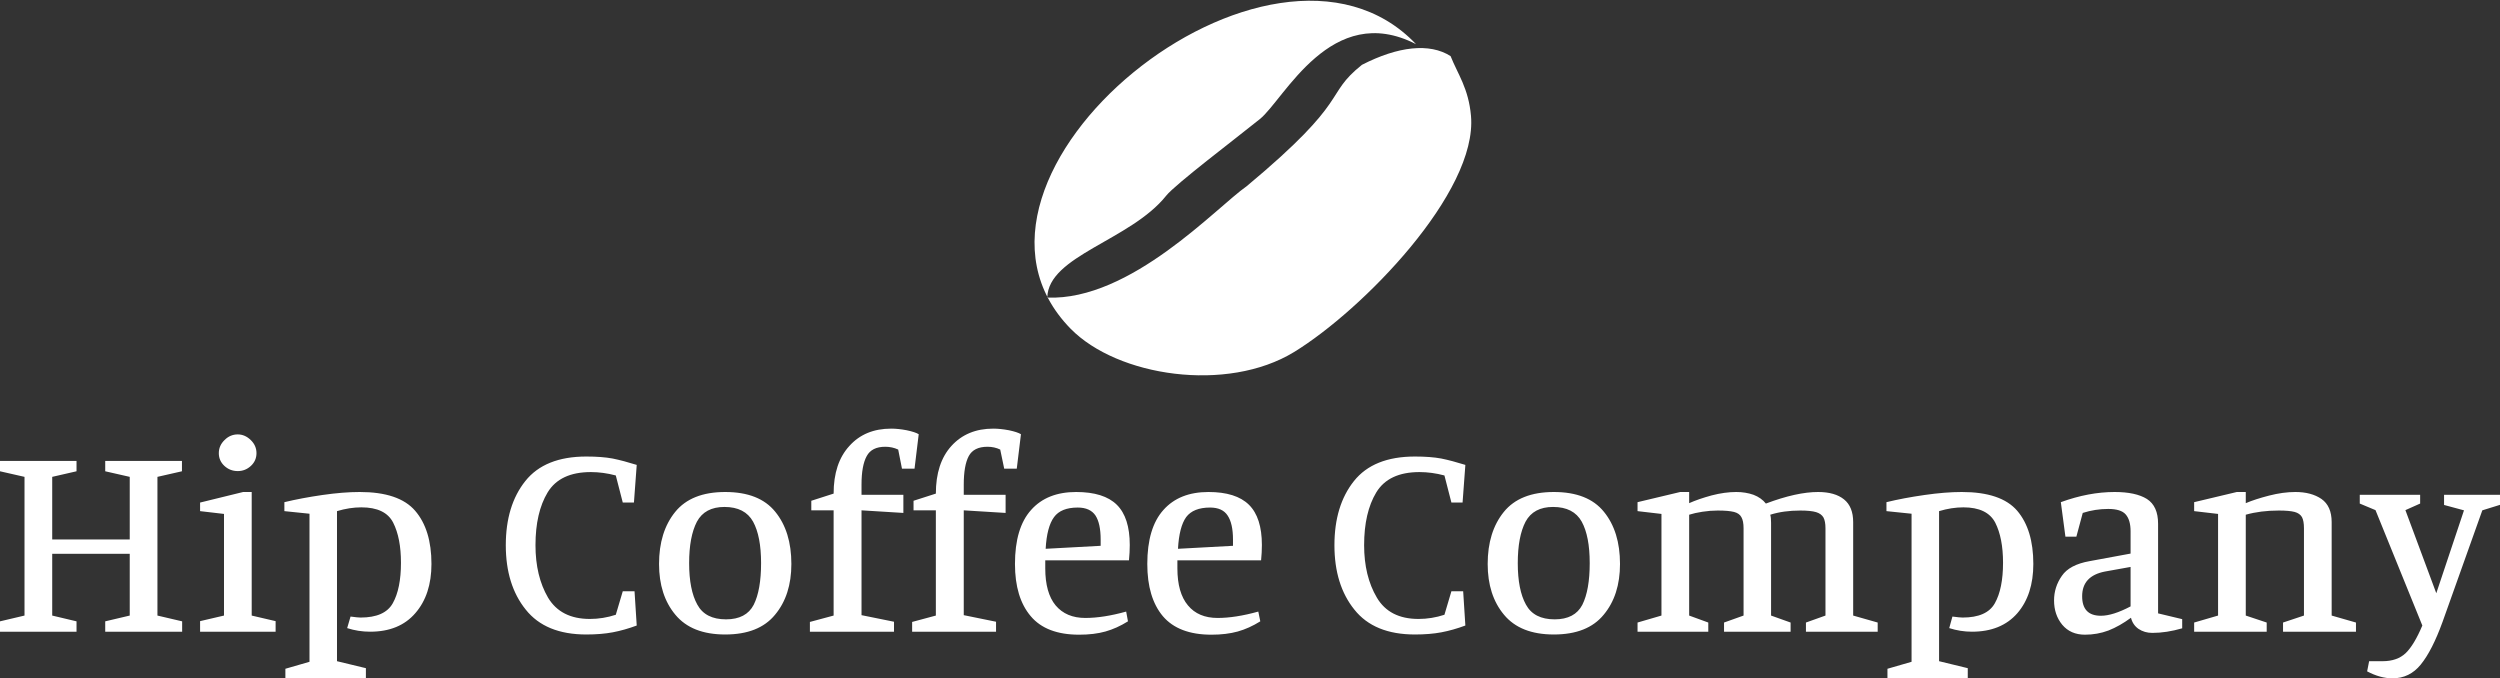 <svg data-v-423bf9ae="" xmlns="http://www.w3.org/2000/svg" viewBox="0 0 600.766 163" class="iconAbove"><rect x="0" y="0" width="600.766" height="163" fill="#333333" stroke="none"/><!----><defs data-v-423bf9ae=""><linearGradient data-v-423bf9ae="" gradientTransform="rotate(25)" id="71b3fb96-6cf9-4e23-bb1c-7553d851c9c6" x1="0%" y1="0%" x2="100%" y2="0%"><stop data-v-423bf9ae="" offset="0%" style="stop-color: rgb(145, 60, 0); stop-opacity: 1;"></stop><stop data-v-423bf9ae="" offset="100%" style="stop-color: rgb(217, 173, 118); stop-opacity: 1;"></stop></linearGradient></defs><!----><g data-v-423bf9ae="" id="d5414f59-8c6b-428d-b6c0-145c514410b9" fill="#ffffff" transform="matrix(4.789,0,0,4.789,-2.538,86.097)"><path d="M4.37 13.72L0.53 13.72L0.53 13.20L1.76 12.91L1.76 5.95L0.53 5.67L0.53 5.15L4.37 5.15L4.37 5.67L3.15 5.95L3.15 9.09L7.04 9.09L7.04 5.95L5.81 5.67L5.81 5.15L9.66 5.15L9.66 5.67L8.43 5.95L8.43 12.91L9.67 13.20L9.67 13.72L5.81 13.72L5.81 13.20L7.04 12.91L7.04 9.81L3.15 9.81L3.15 12.91L4.37 13.20L4.37 13.72ZM12.46 5.66L12.46 5.66Q12.07 5.66 11.79 5.40L11.79 5.40L11.79 5.40Q11.51 5.14 11.51 4.76L11.51 4.76L11.51 4.76Q11.51 4.38 11.80 4.10L11.80 4.10L11.80 4.10Q12.08 3.82 12.46 3.82L12.46 3.82L12.46 3.82Q12.82 3.82 13.11 4.10L13.11 4.10L13.11 4.10Q13.40 4.38 13.40 4.76L13.40 4.76L13.40 4.76Q13.40 5.14 13.12 5.40L13.12 5.40L13.12 5.40Q12.84 5.66 12.46 5.66L12.46 5.66ZM14.36 13.72L10.57 13.72L10.57 13.19L11.77 12.91L11.77 7.81L10.57 7.67L10.57 7.24L12.73 6.71L13.16 6.71L13.16 12.91L14.36 13.19L14.36 13.72ZM14.85 16.06L14.85 15.58L16.06 15.23L16.06 7.80L14.80 7.67L14.80 7.22L14.80 7.22Q15.67 7.01 16.71 6.86L16.71 6.86L16.71 6.86Q17.75 6.71 18.58 6.71L18.58 6.71L18.58 6.71Q20.55 6.71 21.36 7.65L21.36 7.65L21.36 7.65Q22.18 8.60 22.18 10.32L22.18 10.32L22.18 10.32Q22.18 11.86 21.37 12.79L21.37 12.79L21.37 12.79Q20.57 13.72 19.10 13.72L19.10 13.72L19.10 13.72Q18.51 13.72 17.95 13.54L17.95 13.54L18.12 12.96L18.12 12.96Q18.49 13.01 18.62 13.01L18.62 13.01L18.62 13.01Q19.84 13.01 20.24 12.29L20.24 12.29L20.24 12.29Q20.65 11.56 20.65 10.26L20.65 10.26L20.65 10.26Q20.65 9.02 20.26 8.25L20.26 8.25L20.26 8.25Q19.87 7.48 18.66 7.48L18.66 7.48L18.66 7.48Q18.07 7.48 17.44 7.67L17.44 7.67L17.44 15.20L18.89 15.55L18.89 16.06L14.85 16.06ZM32.48 13.41L32.48 13.41Q31.86 13.64 31.28 13.75L31.28 13.75L31.28 13.75Q30.70 13.86 29.95 13.86L29.95 13.86L29.95 13.86Q27.90 13.86 26.91 12.61L26.91 12.61L26.91 12.61Q25.91 11.37 25.91 9.38L25.91 9.38L25.91 9.38Q25.91 7.39 26.89 6.16L26.89 6.16L26.89 6.16Q27.87 4.93 29.95 4.93L29.95 4.93L29.95 4.93Q30.73 4.93 31.27 5.03L31.27 5.03L31.27 5.03Q31.81 5.14 32.48 5.35L32.48 5.35L32.34 7.24L31.78 7.24L31.43 5.88L31.43 5.88Q30.79 5.71 30.18 5.71L30.18 5.71L30.18 5.71Q28.63 5.71 28.01 6.73L28.01 6.73L28.01 6.73Q27.40 7.74 27.40 9.38L27.40 9.38L27.40 9.38Q27.40 10.93 28.03 12.01L28.03 12.01L28.03 12.01Q28.67 13.08 30.13 13.08L30.13 13.08L30.13 13.08Q30.79 13.08 31.43 12.87L31.43 12.87L31.78 11.69L32.37 11.69L32.48 13.41ZM36.92 6.71L36.92 6.71Q38.63 6.71 39.43 7.70L39.43 7.70L39.43 7.70Q40.24 8.69 40.24 10.32L40.24 10.32L40.24 10.32Q40.24 11.89 39.42 12.87L39.42 12.87L39.42 12.87Q38.61 13.86 36.92 13.86L36.92 13.86L36.92 13.86Q35.24 13.86 34.42 12.87L34.42 12.87L34.42 12.87Q33.60 11.89 33.60 10.32L33.60 10.32L33.60 10.32Q33.60 8.71 34.41 7.71L34.41 7.71L34.41 7.71Q35.22 6.71 36.92 6.71L36.92 6.71ZM38.72 10.28L38.72 10.28Q38.72 8.93 38.32 8.20L38.32 8.20L38.32 8.20Q37.91 7.46 36.88 7.46L36.88 7.46L36.88 7.46Q35.90 7.46 35.50 8.20L35.50 8.20L35.50 8.20Q35.11 8.95 35.11 10.28L35.11 10.28L35.11 10.28Q35.11 11.62 35.52 12.36L35.52 12.36L35.52 12.36Q35.92 13.10 36.96 13.10L36.96 13.10L36.96 13.10Q37.97 13.10 38.35 12.37L38.35 12.37L38.35 12.37Q38.72 11.63 38.72 10.28L38.72 10.28ZM41.17 13.72L41.17 13.23L42.36 12.91L42.36 7.63L41.24 7.63L41.24 7.15L42.36 6.79L42.36 6.79Q42.36 5.26 43.15 4.40L43.15 4.40L43.15 4.40Q43.93 3.53 45.25 3.53L45.25 3.53L45.25 3.53Q45.60 3.53 46.02 3.61L46.02 3.61L46.02 3.61Q46.45 3.70 46.63 3.81L46.63 3.81L46.42 5.54L45.79 5.54L45.60 4.58L45.60 4.58Q45.30 4.44 44.95 4.44L44.95 4.44L44.95 4.44Q44.27 4.44 44.02 4.91L44.02 4.91L44.02 4.91Q43.76 5.38 43.76 6.34L43.76 6.34L43.76 6.85L45.86 6.85L45.86 7.76L43.76 7.63L43.76 12.89L45.39 13.22L45.39 13.72L41.17 13.72ZM46.30 13.72L46.30 13.23L47.49 12.91L47.49 7.63L46.37 7.63L46.37 7.15L47.49 6.79L47.49 6.79Q47.49 5.26 48.27 4.40L48.27 4.40L48.27 4.40Q49.06 3.53 50.37 3.53L50.37 3.53L50.37 3.53Q50.72 3.53 51.15 3.61L51.15 3.61L51.15 3.61Q51.58 3.70 51.76 3.81L51.76 3.81L51.55 5.54L50.92 5.54L50.72 4.58L50.72 4.58Q50.43 4.44 50.08 4.44L50.08 4.44L50.08 4.44Q49.39 4.44 49.14 4.91L49.14 4.91L49.14 4.91Q48.89 5.38 48.89 6.34L48.89 6.34L48.89 6.85L50.99 6.85L50.99 7.76L48.89 7.63L48.89 12.89L50.51 13.22L50.51 13.72L46.30 13.72ZM54.68 13.87L54.68 13.87Q53.03 13.87 52.25 12.94L52.25 12.94L52.25 12.94Q51.46 12.01 51.46 10.32L51.46 10.32L51.46 10.32Q51.46 8.51 52.27 7.61L52.27 7.61L52.27 7.61Q53.07 6.71 54.53 6.71L54.53 6.71L54.53 6.71Q55.92 6.71 56.57 7.35L56.57 7.35L56.57 7.35Q57.22 7.99 57.22 9.37L57.22 9.37L57.22 9.37Q57.22 9.73 57.18 10.14L57.18 10.14L52.98 10.14L52.98 10.54L52.98 10.54Q52.98 11.77 53.50 12.40L53.50 12.40L53.50 12.40Q54.03 13.03 54.99 13.03L54.99 13.03L54.99 13.03Q55.89 13.03 57.04 12.71L57.04 12.71L57.13 13.20L57.13 13.20Q56.57 13.55 56 13.71L56 13.71L56 13.71Q55.43 13.87 54.68 13.87L54.68 13.87ZM53.00 9.56L55.76 9.41L55.76 9.10L55.76 9.10Q55.76 8.29 55.50 7.89L55.50 7.89L55.50 7.89Q55.23 7.49 54.61 7.49L54.61 7.49L54.61 7.49Q53.77 7.49 53.42 7.97L53.42 7.97L53.42 7.97Q53.06 8.46 53.00 9.56L53.00 9.56ZM61.32 13.87L61.32 13.87Q59.67 13.87 58.88 12.94L58.88 12.94L58.88 12.94Q58.10 12.01 58.10 10.32L58.10 10.32L58.10 10.32Q58.10 8.51 58.91 7.61L58.91 7.61L58.91 7.61Q59.71 6.71 61.17 6.71L61.17 6.71L61.17 6.71Q62.55 6.71 63.20 7.35L63.20 7.35L63.20 7.35Q63.85 7.99 63.85 9.37L63.85 9.37L63.85 9.37Q63.85 9.73 63.81 10.14L63.81 10.14L59.61 10.14L59.61 10.54L59.61 10.54Q59.61 11.77 60.14 12.40L60.14 12.40L60.14 12.40Q60.66 13.03 61.63 13.03L61.63 13.03L61.63 13.03Q62.52 13.03 63.67 12.71L63.67 12.71L63.77 13.20L63.77 13.20Q63.21 13.55 62.64 13.71L62.64 13.71L62.64 13.71Q62.06 13.87 61.32 13.87L61.32 13.87ZM59.64 9.56L62.40 9.41L62.40 9.10L62.40 9.10Q62.40 8.29 62.13 7.89L62.13 7.89L62.13 7.89Q61.87 7.49 61.25 7.49L61.25 7.49L61.25 7.49Q60.41 7.49 60.05 7.97L60.05 7.97L60.05 7.97Q59.70 8.46 59.64 9.56L59.64 9.56ZM74.06 13.41L74.06 13.41Q73.44 13.64 72.86 13.75L72.86 13.75L72.86 13.75Q72.28 13.86 71.53 13.86L71.53 13.86L71.53 13.86Q69.48 13.86 68.49 12.61L68.49 12.61L68.49 12.61Q67.49 11.37 67.49 9.38L67.49 9.38L67.49 9.38Q67.49 7.39 68.47 6.16L68.47 6.16L68.47 6.16Q69.45 4.93 71.53 4.93L71.53 4.93L71.53 4.93Q72.31 4.93 72.85 5.03L72.85 5.03L72.85 5.03Q73.39 5.14 74.06 5.35L74.06 5.35L73.92 7.24L73.36 7.24L73.01 5.88L73.01 5.88Q72.37 5.71 71.76 5.71L71.76 5.71L71.76 5.71Q70.21 5.71 69.59 6.73L69.59 6.73L69.59 6.73Q68.98 7.74 68.98 9.38L68.98 9.38L68.98 9.38Q68.98 10.93 69.62 12.01L69.62 12.01L69.62 12.01Q70.25 13.08 71.71 13.08L71.71 13.08L71.71 13.08Q72.37 13.08 73.01 12.87L73.01 12.87L73.36 11.69L73.95 11.69L74.06 13.41ZM78.50 6.71L78.50 6.71Q80.21 6.71 81.01 7.70L81.01 7.70L81.01 7.70Q81.82 8.69 81.82 10.32L81.82 10.32L81.82 10.32Q81.82 11.89 81.00 12.87L81.00 12.87L81.00 12.87Q80.19 13.86 78.50 13.86L78.50 13.86L78.50 13.86Q76.82 13.86 76.00 12.87L76.00 12.87L76.00 12.87Q75.18 11.89 75.18 10.32L75.18 10.32L75.18 10.32Q75.18 8.71 75.99 7.71L75.99 7.71L75.99 7.71Q76.80 6.71 78.50 6.71L78.50 6.71ZM80.30 10.28L80.30 10.28Q80.30 8.93 79.90 8.20L79.90 8.20L79.90 8.20Q79.49 7.46 78.46 7.46L78.46 7.46L78.46 7.46Q77.48 7.46 77.08 8.20L77.08 8.20L77.08 8.20Q76.69 8.95 76.69 10.28L76.69 10.28L76.69 10.28Q76.69 11.62 77.10 12.36L77.10 12.36L77.10 12.36Q77.50 13.10 78.54 13.10L78.54 13.10L78.54 13.10Q79.55 13.10 79.93 12.37L79.93 12.37L79.93 12.37Q80.30 11.63 80.30 10.28L80.30 10.28ZM82.70 13.72L82.70 13.26L83.90 12.91L83.90 7.81L82.70 7.67L82.70 7.22L84.84 6.71L85.29 6.71L85.29 7.27L85.29 7.27Q85.76 7.06 86.42 6.88L86.42 6.88L86.42 6.88Q87.08 6.71 87.65 6.71L87.65 6.71L87.65 6.71Q88.12 6.71 88.52 6.85L88.52 6.85L88.52 6.85Q88.91 7.00 89.14 7.29L89.14 7.29L89.14 7.29Q90.68 6.71 91.76 6.71L91.76 6.71L91.76 6.71Q92.60 6.71 93.06 7.08L93.06 7.08L93.06 7.08Q93.52 7.45 93.52 8.22L93.52 8.22L93.52 12.91L94.75 13.26L94.75 13.72L91.15 13.72L91.15 13.26L92.13 12.91L92.13 8.53L92.13 8.53Q92.13 8.18 92.03 7.99L92.03 7.99L92.03 7.99Q91.92 7.80 91.66 7.72L91.66 7.72L91.66 7.72Q91.39 7.64 90.87 7.64L90.87 7.64L90.87 7.64Q90.02 7.64 89.36 7.85L89.36 7.85L89.36 7.85Q89.40 7.99 89.40 8.25L89.40 8.25L89.40 12.91L90.38 13.26L90.38 13.72L87.04 13.72L87.04 13.26L88.02 12.91L88.02 8.53L88.02 8.53Q88.02 8.16 87.91 7.97L87.91 7.97L87.91 7.97Q87.81 7.78 87.54 7.71L87.54 7.71L87.54 7.71Q87.26 7.64 86.72 7.64L86.72 7.64L86.72 7.64Q86.35 7.64 85.96 7.70L85.96 7.70L85.96 7.70Q85.57 7.76 85.29 7.85L85.29 7.85L85.29 12.91L86.25 13.26L86.25 13.72L82.70 13.72ZM95.24 16.06L95.24 15.58L96.45 15.23L96.45 7.80L95.19 7.67L95.19 7.22L95.19 7.22Q96.05 7.01 97.10 6.86L97.10 6.86L97.10 6.86Q98.14 6.71 98.97 6.71L98.97 6.71L98.97 6.71Q100.94 6.71 101.75 7.65L101.75 7.65L101.75 7.65Q102.56 8.60 102.56 10.32L102.56 10.32L102.56 10.32Q102.56 11.86 101.76 12.79L101.76 12.79L101.76 12.79Q100.95 13.72 99.48 13.72L99.48 13.72L99.48 13.72Q98.90 13.72 98.34 13.54L98.34 13.54L98.50 12.96L98.50 12.96Q98.88 13.01 99.01 13.01L99.01 13.01L99.01 13.01Q100.23 13.01 100.63 12.29L100.63 12.29L100.63 12.29Q101.04 11.56 101.04 10.26L101.04 10.26L101.04 10.26Q101.04 9.02 100.65 8.25L100.65 8.25L100.65 8.25Q100.25 7.48 99.05 7.48L99.05 7.48L99.05 7.48Q98.46 7.48 97.83 7.67L97.83 7.67L97.83 15.20L99.27 15.55L99.27 16.06L95.24 16.06ZM106.32 7.56L106.32 7.56Q105.66 7.56 105.04 7.76L105.04 7.76L104.72 8.95L104.17 8.95L103.94 7.22L103.94 7.22Q105.34 6.71 106.64 6.71L106.64 6.71L106.64 6.71Q107.70 6.71 108.26 7.06L108.26 7.06L108.26 7.06Q108.82 7.42 108.82 8.30L108.82 8.30L108.82 12.80L110.03 13.09L110.03 13.55L110.03 13.55Q109.24 13.78 108.53 13.78L108.53 13.78L108.53 13.78Q108.14 13.78 107.84 13.58L107.84 13.58L107.84 13.58Q107.55 13.38 107.46 13.02L107.46 13.02L107.46 13.02Q106.89 13.44 106.33 13.66L106.33 13.66L106.33 13.66Q105.77 13.87 105.15 13.87L105.15 13.87L105.15 13.87Q104.43 13.87 104.01 13.37L104.01 13.37L104.01 13.37Q103.60 12.87 103.60 12.15L103.60 12.15L103.60 12.15Q103.60 11.48 103.99 10.92L103.99 10.92L103.99 10.92Q104.37 10.36 105.38 10.18L105.38 10.18L107.44 9.80L107.44 8.68L107.44 8.68Q107.44 8.11 107.19 7.83L107.19 7.83L107.19 7.83Q106.95 7.56 106.32 7.56L106.32 7.56ZM106.16 10.70L106.16 10.70Q105.01 10.92 105.01 11.94L105.01 11.94L105.01 11.94Q105.01 12.92 105.95 12.92L105.95 12.92L105.95 12.92Q106.55 12.92 107.44 12.45L107.44 12.45L107.44 10.47L106.16 10.70ZM113.22 7.27L113.22 7.27Q113.69 7.07 114.39 6.89L114.39 6.89L114.39 6.89Q115.09 6.71 115.71 6.71L115.71 6.71L115.71 6.71Q116.51 6.71 117.02 7.06L117.02 7.06L117.02 7.06Q117.53 7.42 117.53 8.22L117.53 8.22L117.53 12.91L118.75 13.26L118.75 13.72L115.09 13.72L115.09 13.26L116.14 12.91L116.14 8.53L116.14 8.53Q116.14 8.16 116.04 7.97L116.04 7.97L116.04 7.97Q115.93 7.78 115.67 7.71L115.67 7.71L115.67 7.71Q115.40 7.64 114.88 7.64L114.88 7.64L114.88 7.64Q113.96 7.64 113.22 7.85L113.22 7.85L113.22 12.91L114.27 13.26L114.27 13.72L110.63 13.72L110.63 13.26L111.83 12.91L111.83 7.81L110.63 7.67L110.63 7.22L112.77 6.71L113.22 6.71L113.22 7.27ZM121.97 6.85L121.97 7.29L121.23 7.62L122.78 11.79L124.17 7.63L123.17 7.36L123.17 6.85L125.99 6.85L125.99 7.35L125.09 7.63L123.09 13.24L123.09 13.24Q122.57 14.67 122.00 15.37L122.00 15.37L122.00 15.37Q121.44 16.06 120.58 16.06L120.58 16.06L120.58 16.06Q119.97 16.06 119.31 15.71L119.31 15.71L119.41 15.20L120.09 15.20L120.09 15.20Q120.82 15.20 121.25 14.79L121.25 14.79L121.25 14.79Q121.67 14.38 122.08 13.41L122.08 13.41L119.73 7.62L118.94 7.29L118.94 6.85L121.97 6.85Z"></path></g><!----><g data-v-423bf9ae="" id="3ec3ad56-7457-40ce-b327-893d34300ad5" transform="matrix(1.051,0,0,1.051,248.531,-7.364)" stroke="none" fill="#ffffff"><path clip-rule="evenodd" d="M87.301 17.107C67.884 7.125 57.171 29.74 51.588 34.234c-5.576 4.494-19.354 14.923-21.406 17.507C22.004 61.992 3.19 65.46 2.986 75.05c19.092.755 38.789-20.758 45.573-25.454 24.233-20.185 17.527-20.698 26.374-27.769 8.271-4.241 15.465-5.051 20.268-1.991 1.619 4.083 4.101 7.34 4.662 13.647 1.567 17.491-24.903 44.509-40.461 54.018-15.326 9.364-40.356 5.621-51.092-5.346-33.964-34.699 45.928-99.854 78.991-65.048z"></path></g><!----></svg>